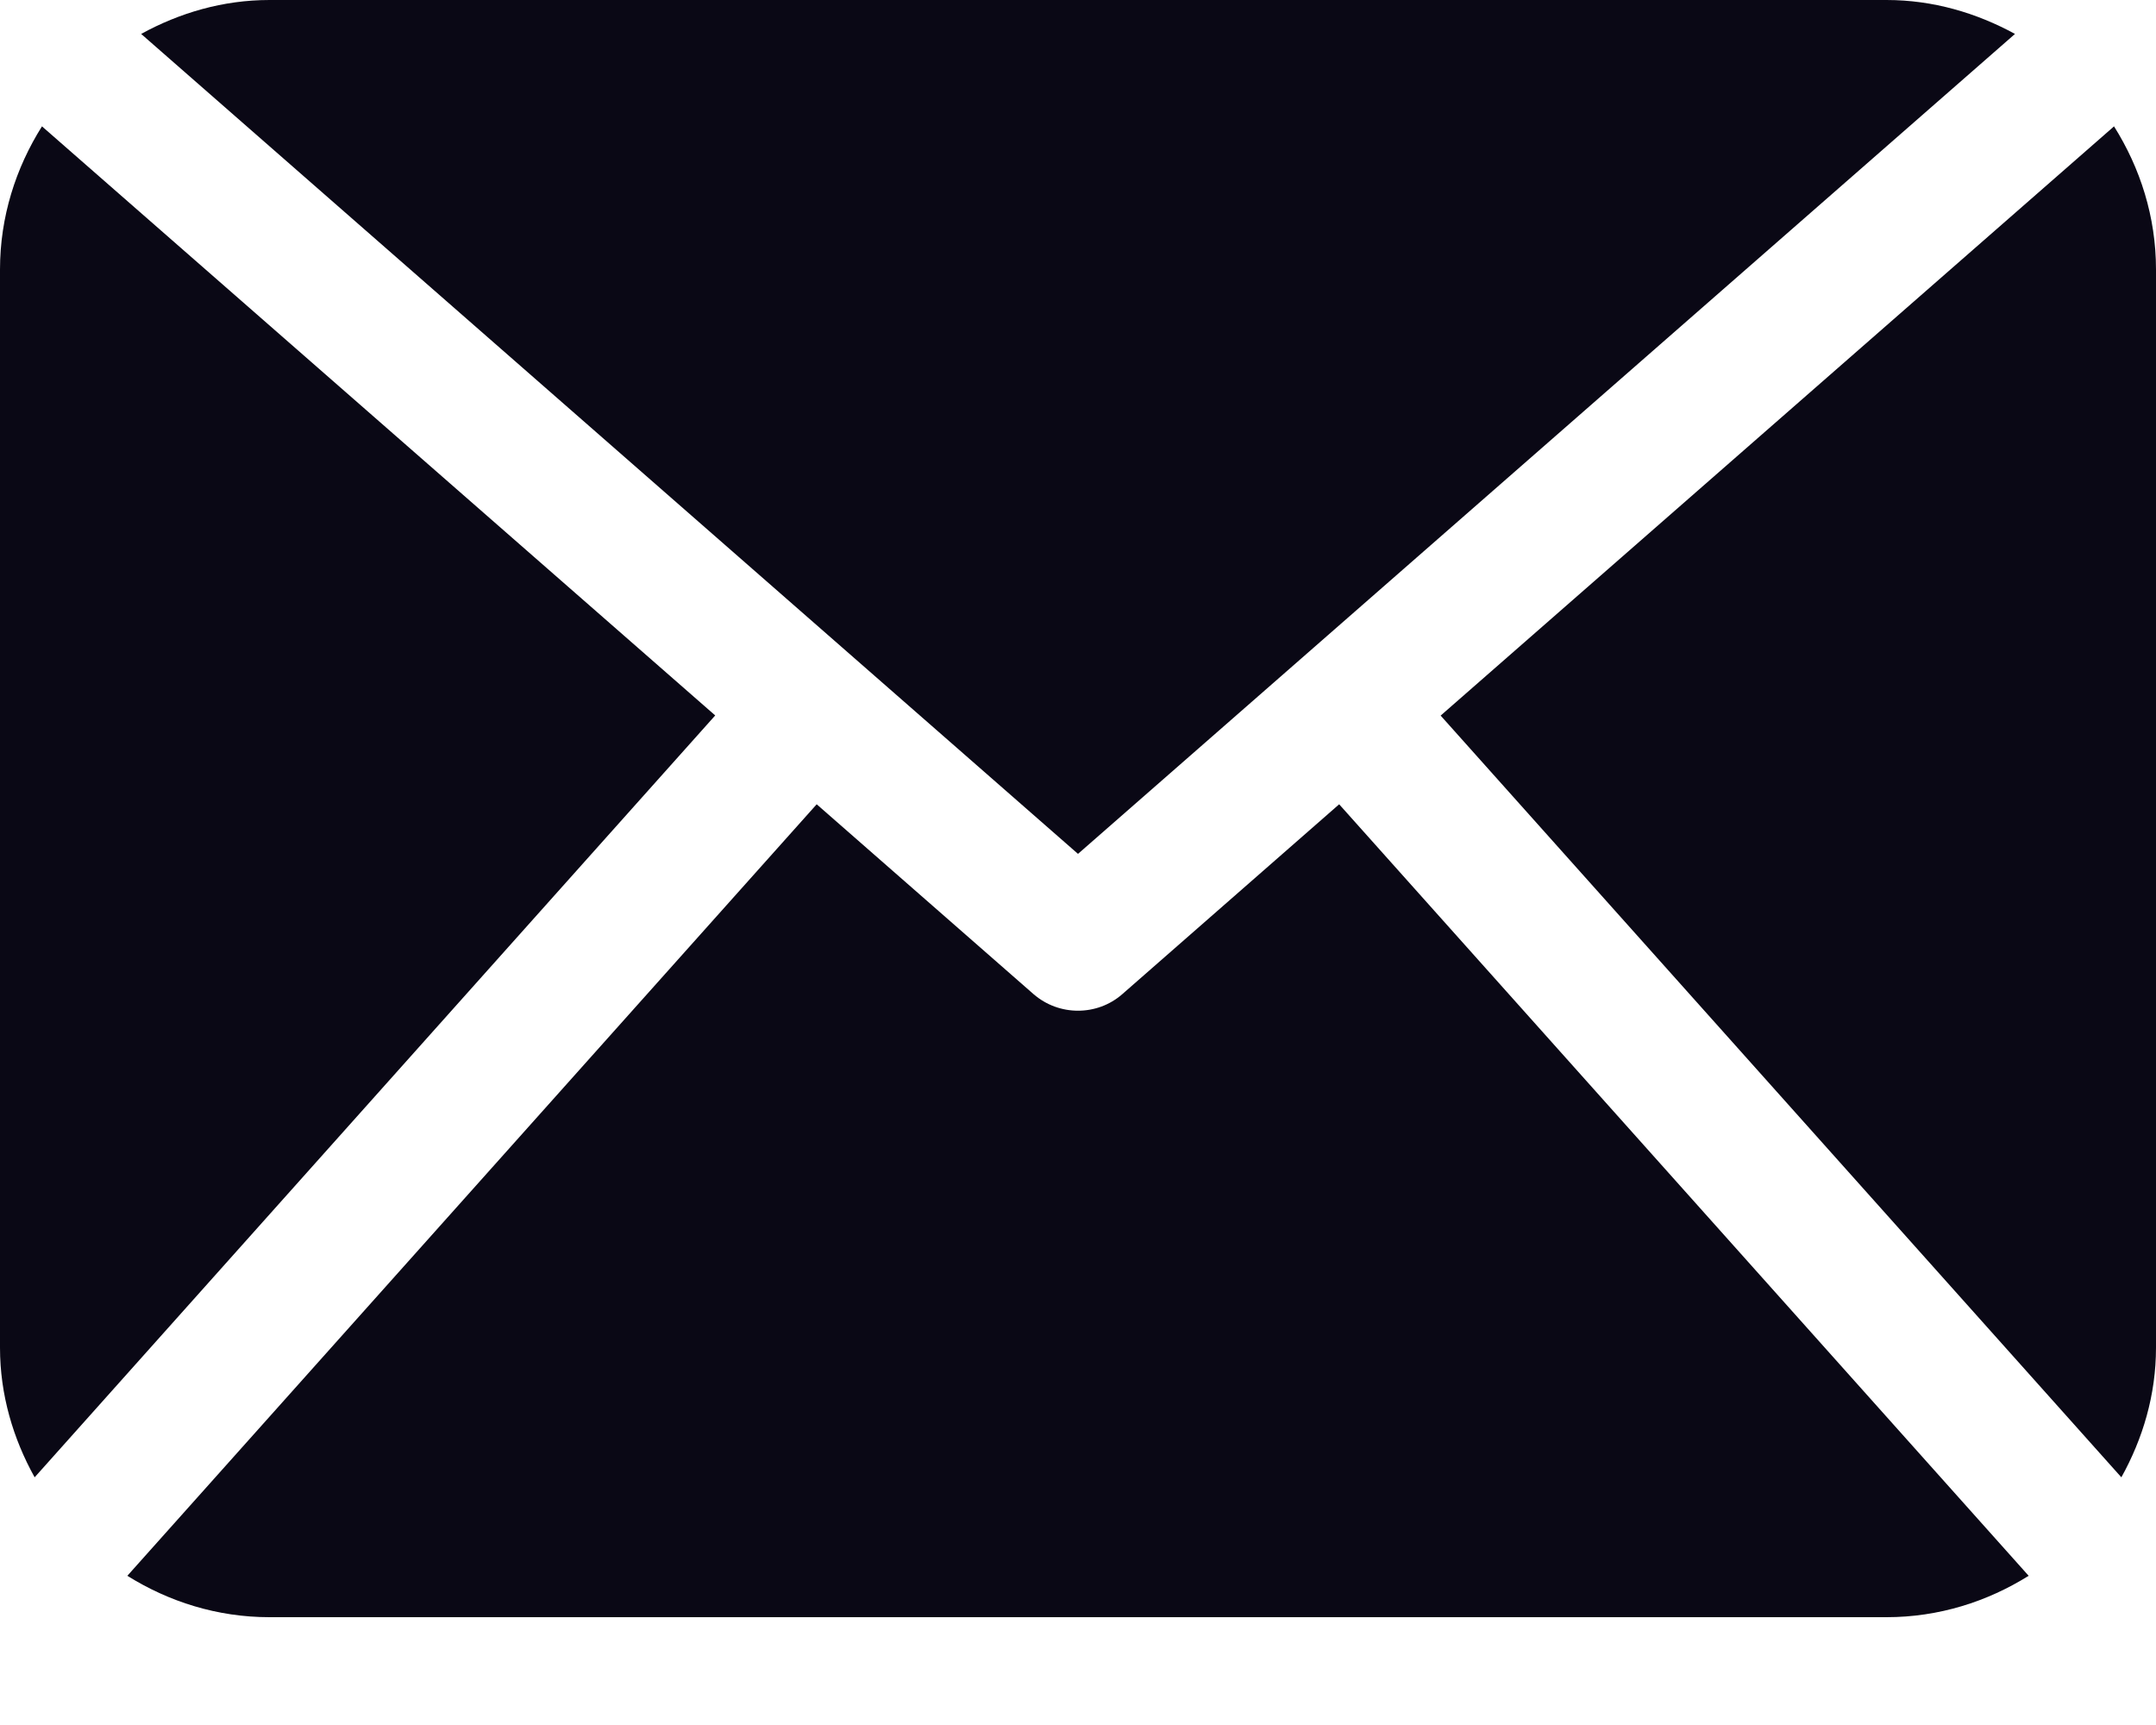 <svg width="15" height="12" viewBox="0 0 15 12" fill="none" xmlns="http://www.w3.org/2000/svg">
<path d="M15 9.375C15 9.704 14.908 10.009 14.759 10.277L10.023 4.978L14.708 0.879C14.89 1.168 15 1.508 15 1.875V9.375ZM7.5 5.94L14.019 0.236C13.751 0.09 13.45 0 13.125 0H1.875C1.55 0 1.248 0.09 0.982 0.236L7.5 5.94ZM9.317 5.595L7.808 6.916C7.72 6.993 7.61 7.031 7.5 7.031C7.39 7.031 7.28 6.993 7.191 6.916L5.682 5.595L0.886 10.962C1.174 11.142 1.511 11.25 1.875 11.25H13.125C13.489 11.25 13.826 11.142 14.114 10.962L9.317 5.595ZM0.292 0.879C0.11 1.168 0 1.508 0 1.875V9.375C0 9.704 0.092 10.009 0.241 10.277L4.976 4.977L0.292 0.879Z" fill="#0A0815"/>
</svg>
